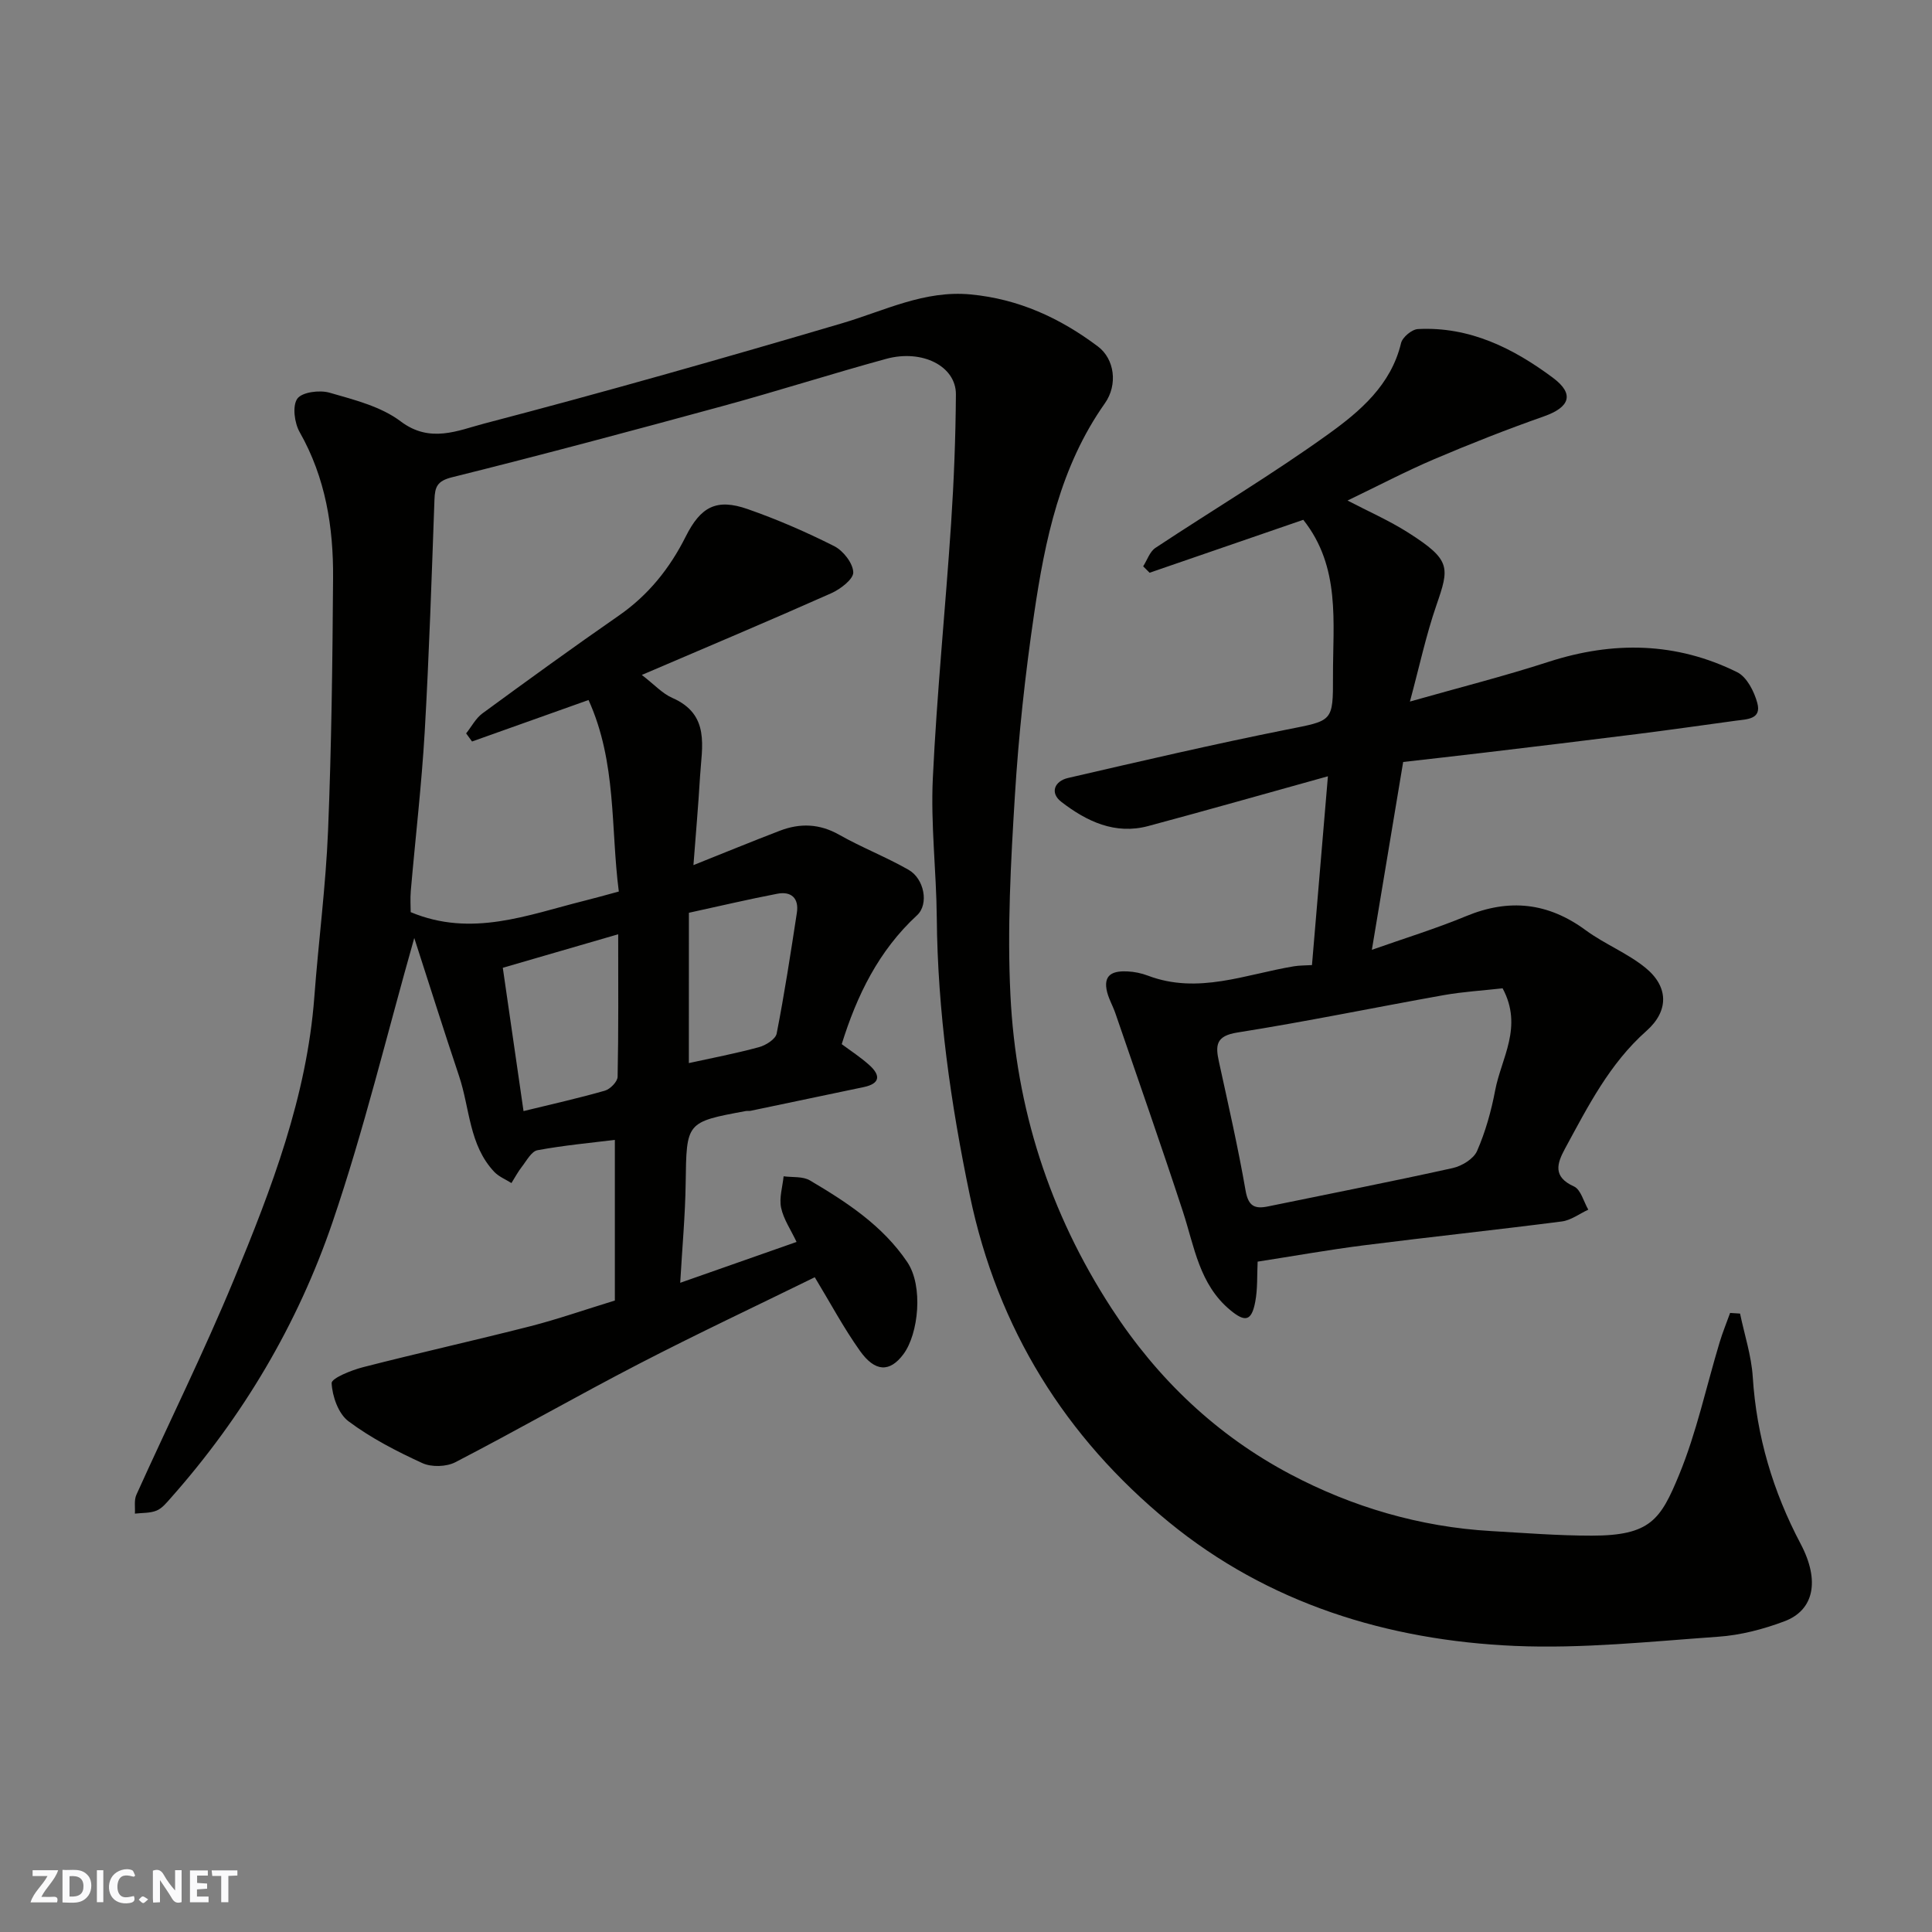 <svg enable-background="new 0 0 400 400" viewBox="0 0 400 400" xmlns="http://www.w3.org/2000/svg"><rect x="0" y="0" width="400" height="400" fill="#808080" stroke="none"/><g fill="#fafafb"><path d="m37.59 393.81c-.92.31-1.52.05-2-.78-.7-1.2-1.52-2.34-2.47-3.78v4.59c-.55.03-.95.05-1.41.07-.03-.37-.06-.64-.06-.91 0-1.91 0-3.81 0-5.7 1.13-.41 1.77-.03 2.29.91.62 1.11 1.38 2.14 2.31 3.19v-4.2h1.35v6.61z"/><path d="m12.94 393.88v-6.75c1.9.19 3.93-.54 5.37 1.29.8 1.01.78 2.88.03 3.97-1.37 1.97-3.4 1.51-5.4 1.49m1.45-1.22c2.04.12 2.92-.58 2.89-2.21-.03-1.51-.98-2.19-2.89-2z"/><path d="m11.81 393.87h-5.49c.68-2.18 2.47-3.48 3.51-5.45h-3.08v-1.21h5.29c-.71 2.13-2.44 3.48-3.47 5.51.86 0 1.63.04 2.39-.01.79-.05 1.14.21.85 1.16"/><path d="m39.33 393.86v-6.61h3.7v1.07h-2.22v1.52c.68.04 1.34.09 2.07.13v1.07c-.72.05-1.38.09-2.1.14v1.48h2.4v1.19h-3.85z"/><path d="m27.71 388.56c-1.15-.3-2.46-.61-3.1.64-.37.73-.41 1.93-.06 2.67.63 1.35 1.99.93 3.17.68.35.94-.01 1.32-.93 1.46-1.62.25-3.05-.27-3.76-1.48-.73-1.24-.6-3.03.31-4.17.88-1.11 2.71-1.7 4-1.16.32.13.44.74.65 1.12-.1.08-.19.16-.28.24"/><path d="m49.15 387.24v1.07c-.59.02-1.17.05-1.87.08v5.44h-1.48v-5.44h-1.85c-.05-.4-.08-.73-.13-1.15z"/><path d="m20.06 387.21h1.33v6.62h-1.33z"/><path d="m30.68 393.25c-.49.38-.8.79-1.05.76-.32-.05-.6-.45-.9-.7.26-.24.51-.64.8-.67.29-.04.62.3 1.15.61"/></g><path d="m360.26 271.96c.91 4.38 2.35 8.72 2.63 13.13.79 12.29 4.18 23.69 9.92 34.56 4.04 7.65 2.74 13.73-3.36 16.02-4.38 1.65-9.1 2.88-13.75 3.2-14.01.99-28.1 2.5-42.07 1.9-26.35-1.15-51.1-8.81-71.67-25.67-21.35-17.51-35.41-39.97-41.16-67.57-3.97-19.05-6.68-38.11-6.85-57.56-.09-9.6-1.27-19.23-.82-28.79.83-17.59 2.61-35.14 3.78-52.72.59-8.92.94-17.86 1-26.8.04-5.83-6.95-9.41-14.45-7.36-11.29 3.09-22.44 6.66-33.73 9.74-18.67 5.09-37.36 10.1-56.13 14.77-3.1.77-3.55 1.99-3.65 4.64-.58 16.03-1.1 32.07-2.02 48.09-.64 10.99-1.93 21.94-2.88 32.91-.14 1.63-.02 3.29-.02 4.4 12.61 5.27 24.2.58 35.92-2.35 2.21-.55 4.4-1.17 7.17-1.92-1.71-13.12-.4-26.7-6.27-39.65-8.18 2.91-16.15 5.75-24.12 8.59-.41-.56-.81-1.12-1.22-1.68 1.11-1.39 1.98-3.11 3.36-4.13 9.35-6.85 18.74-13.66 28.27-20.27 6.12-4.25 10.54-9.79 13.83-16.35 3.11-6.2 6.38-7.94 12.82-5.69 6.13 2.14 12.13 4.75 17.92 7.67 1.86.94 3.88 3.52 3.95 5.41.05 1.43-2.66 3.5-4.57 4.35-12.8 5.69-25.71 11.13-39.21 16.91 2.63 2.02 4.26 3.86 6.31 4.75 7.92 3.46 6.1 10.15 5.74 16.36-.35 5.9-.87 11.79-1.36 18.26 6.52-2.6 12.18-4.93 17.9-7.12 4.18-1.6 8.2-1.47 12.28.84 4.66 2.64 9.72 4.6 14.37 7.26 3.23 1.84 4.24 7.1 1.75 9.4-7.98 7.36-12.48 16.65-15.6 26.69 1.88 1.4 3.94 2.73 5.73 4.35 2.35 2.12 2.25 3.83-1.22 4.55-7.8 1.62-15.59 3.27-23.38 4.9-.32.07-.67-.01-1 .05-12.39 2.29-12.26 2.29-12.44 14.94-.09 6.57-.7 13.13-1.13 20.62 8.4-2.95 15.99-5.61 24.09-8.46-1.19-2.53-2.7-4.7-3.2-7.08-.43-2.04.3-4.33.52-6.51 1.83.25 3.97-.02 5.44.85 7.63 4.51 15.05 9.34 20.16 16.91 3.37 4.99 2.32 14.86-.78 19.05-2.83 3.81-5.88 3.74-9.01-.66-3.39-4.76-6.16-9.97-9.36-15.25-12 5.89-24.32 11.68-36.4 17.93-12.77 6.61-25.25 13.76-38.02 20.37-1.86.96-4.94 1.05-6.83.18-5.32-2.44-10.63-5.18-15.29-8.66-2.09-1.56-3.35-5.15-3.49-7.89-.05-1.02 4.09-2.69 6.51-3.31 11.49-2.95 23.08-5.53 34.57-8.46 5.66-1.45 11.2-3.39 17.56-5.34 0-10.96 0-22.36 0-33.26-5.02.62-10.57 1.13-16.02 2.14-1.25.23-2.25 2.17-3.23 3.42-.82 1.05-1.45 2.25-2.16 3.38-1.2-.76-2.61-1.32-3.55-2.31-5.25-5.55-5.05-13.17-7.3-19.86-3.18-9.47-6.17-19-9.27-28.57-5.7 20.08-10.42 39.76-16.92 58.83-7.22 21.15-18.56 40.27-33.48 57.1-.88.99-1.8 2.15-2.95 2.62-1.35.56-2.98.45-4.49.63.08-1.31-.2-2.79.31-3.91 6.71-14.87 13.97-29.51 20.2-44.57 7.78-18.81 15.09-37.86 16.64-58.51.86-11.47 2.37-22.92 2.84-34.4.71-17.42.92-34.86 1.04-52.29.08-10.55-1.55-20.78-6.91-30.22-1.09-1.91-1.55-5.42-.5-6.93.96-1.37 4.62-1.84 6.67-1.25 5.1 1.47 10.65 2.85 14.75 5.95 6.07 4.59 11.88 1.86 17.22.46 24.85-6.5 49.57-13.53 74.21-20.8 8.76-2.59 16.99-6.86 26.57-5.95 9.92.94 18.47 4.86 26.34 10.77 3.45 2.59 4.17 7.92 1.43 11.79-9.24 13.09-12.38 28.25-14.64 43.58-1.84 12.49-3.21 25.08-3.98 37.67-.85 13.73-1.6 27.56-.92 41.28 1.15 23.35 8.03 44.98 20.94 64.84 9.56 14.71 21.87 26.33 37.02 34.34 12.78 6.76 26.85 10.92 41.58 11.76 6.93.4 13.86.95 20.8.95 12.14 0 14.27-3.32 18.08-12.55 3.64-8.81 5.64-18.3 8.41-27.48.62-2.06 1.44-4.05 2.17-6.08.68.04 1.37.09 2.06.13zm-251.87-41.92c5.88-1.44 11.41-2.67 16.85-4.23 1.1-.32 2.61-1.86 2.63-2.87.2-9.58.12-19.16.12-29.51-8.51 2.47-16.31 4.74-23.89 6.94 1.48 10.24 2.85 19.72 4.29 29.67zm34.23-9.94c4.74-1.04 9.68-1.98 14.53-3.3 1.41-.38 3.42-1.65 3.65-2.81 1.62-8.28 2.9-16.64 4.18-24.99.47-3.02-1.14-4.52-4.05-3.96-5.99 1.15-11.92 2.55-18.3 3.94-.01 10.92-.01 21.11-.01 31.12z" fill="#010100"/><path d="m269.83 107.62c-10.12 3.48-20.97 7.22-31.82 10.96-.44-.44-.88-.89-1.33-1.33.83-1.29 1.36-3.03 2.53-3.81 11.96-7.92 24.31-15.28 35.93-23.65 6.49-4.68 12.87-10.11 14.93-18.75.29-1.22 2.24-2.85 3.5-2.91 10.69-.56 19.77 3.98 27.98 10.11 4.51 3.37 3.41 6.09-1.86 7.95-7.67 2.7-15.26 5.68-22.74 8.87-6 2.56-11.79 5.61-17.96 8.57 4.29 2.24 8.6 4.13 12.54 6.63 8.95 5.69 8.57 7.2 5.85 15.08-2.15 6.23-3.53 12.73-5.47 19.91 10.14-2.88 19.53-5.25 28.72-8.23 13.37-4.32 26.43-4.1 39.05 2.16 1.99.99 3.51 3.99 4.15 6.36.93 3.41-2.17 3.36-4.43 3.67-6.8.93-13.6 1.9-20.41 2.76-10.56 1.33-21.13 2.6-31.7 3.86-5.65.68-11.31 1.3-16.78 1.93-2.2 13.2-4.29 25.73-6.48 38.89 6.67-2.36 13.2-4.36 19.48-6.96 8.92-3.7 16.99-2.84 24.79 2.9 3.92 2.88 8.64 4.73 12.39 7.79 4.8 3.92 4.85 8.93.2 13.05-7.66 6.78-12.12 15.64-16.86 24.36-1.67 3.08-2.6 5.85 1.84 7.85 1.42.64 2.01 3.16 2.97 4.81-1.83.84-3.59 2.2-5.49 2.44-13.65 1.76-27.34 3.21-40.99 4.94-7.29.93-14.53 2.22-21.98 3.38-.14 2.8.02 5.64-.5 8.34-.76 4-2.1 4.24-5.16 1.7-6.42-5.32-7.43-13.11-9.8-20.37-4.5-13.74-9.29-27.38-13.98-41.06-.58-1.69-1.56-3.29-1.85-5.01-.58-3.35 1.83-3.8 4.32-3.69 1.43.06 2.92.37 4.26.88 10.39 3.93 20.22-.29 30.23-1.94 1.14-.19 2.31-.16 3.73-.25 1.09-12.89 2.17-25.75 3.3-39.09-12.76 3.54-24.95 7.02-37.19 10.3-6.89 1.85-12.77-.97-18-5-2.46-1.9-1.37-4.32 1.39-4.95 15.06-3.48 30.13-6.99 45.29-10.02 9.49-1.89 9.59-1.52 9.56-11.1-.03-11.11 1.62-22.54-6.15-32.33zm41.27 97c-4.06.46-8.17.7-12.18 1.41-14.25 2.54-28.44 5.48-42.73 7.74-4.45.7-4.57 2.63-3.83 6.02 1.94 8.89 3.97 17.77 5.53 26.74.57 3.25 1.93 3.81 4.67 3.24 12.74-2.62 25.5-5.12 38.19-7.93 1.91-.42 4.35-1.91 5.06-3.54 1.74-3.98 2.94-8.28 3.75-12.56 1.27-6.7 5.83-13.12 1.54-21.12z" fill="#010100"/></svg>